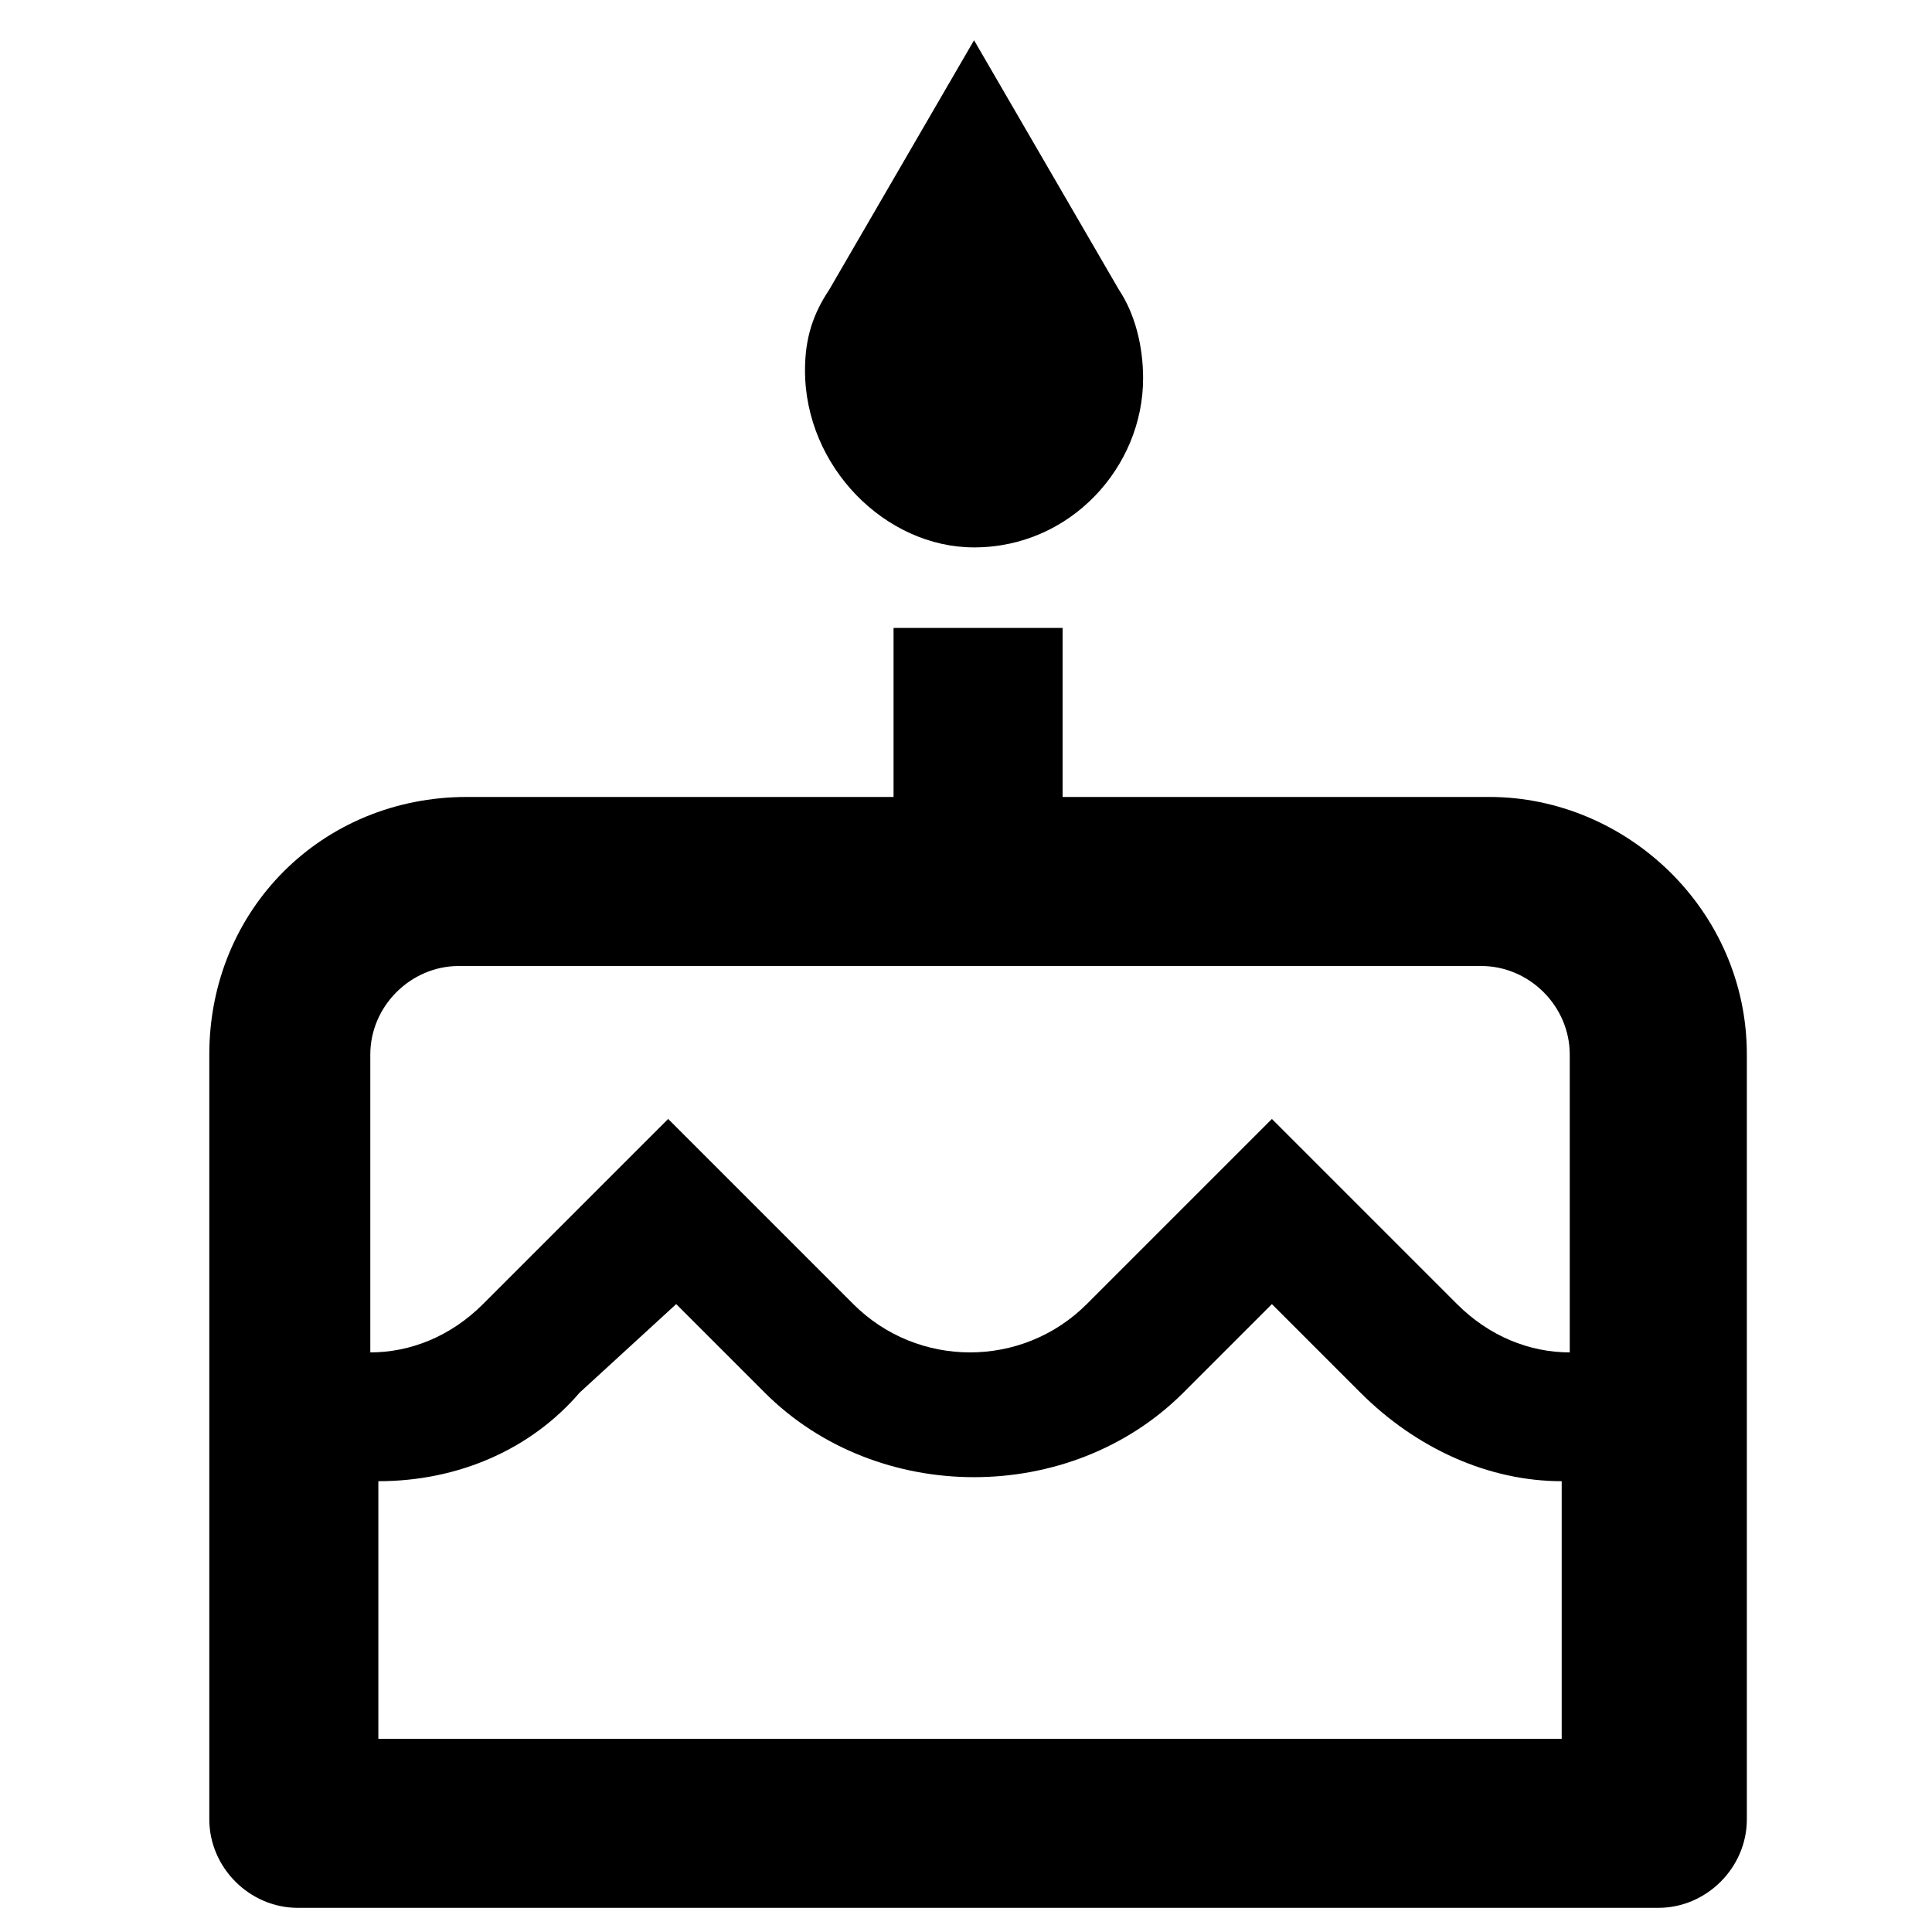 <svg viewBox="0 0 24 24" class="fill-current text-blue-600 w-5 h-5"><path fill-rule="evenodd" d="M12.1 6.8c1.2 0 2.1-1 2.1-2.1 0-.4-.1-.8-.3-1.1L12.1.5l-1.8 3.1c-.2.3-.3.6-.3 1 0 1.2 1 2.2 2.1 2.2zm6.4 3.1h-5.3V7.8h-2.1v2.1H5.8c-1.8 0-3.2 1.4-3.2 3.2v9.5c0 .6.5 1.1 1.1 1.1h16.9c.6 0 1.1-.5 1.1-1.1v-9.5c0-1.8-1.5-3.2-3.2-3.2zm1 11.7H4.7v-3.2c1 0 1.9-.4 2.5-1.1l1.2-1.1 1.1 1.1c1.4 1.4 3.8 1.4 5.2 0l1.1-1.1 1.1 1.1c.7.7 1.6 1.1 2.5 1.1v3.2h.1zm0-4.8c-.5 0-1-.2-1.4-.6l-2.3-2.3-2.3 2.3c-.8.8-2.1.8-2.9 0l-2.3-2.3L6 16.2c-.4.4-.9.6-1.4.6v-3.7c0-.6.5-1.1 1.1-1.1h12.7c.6 0 1.1.5 1.1 1.1v3.7z" clip-rule="evenodd"/></svg>